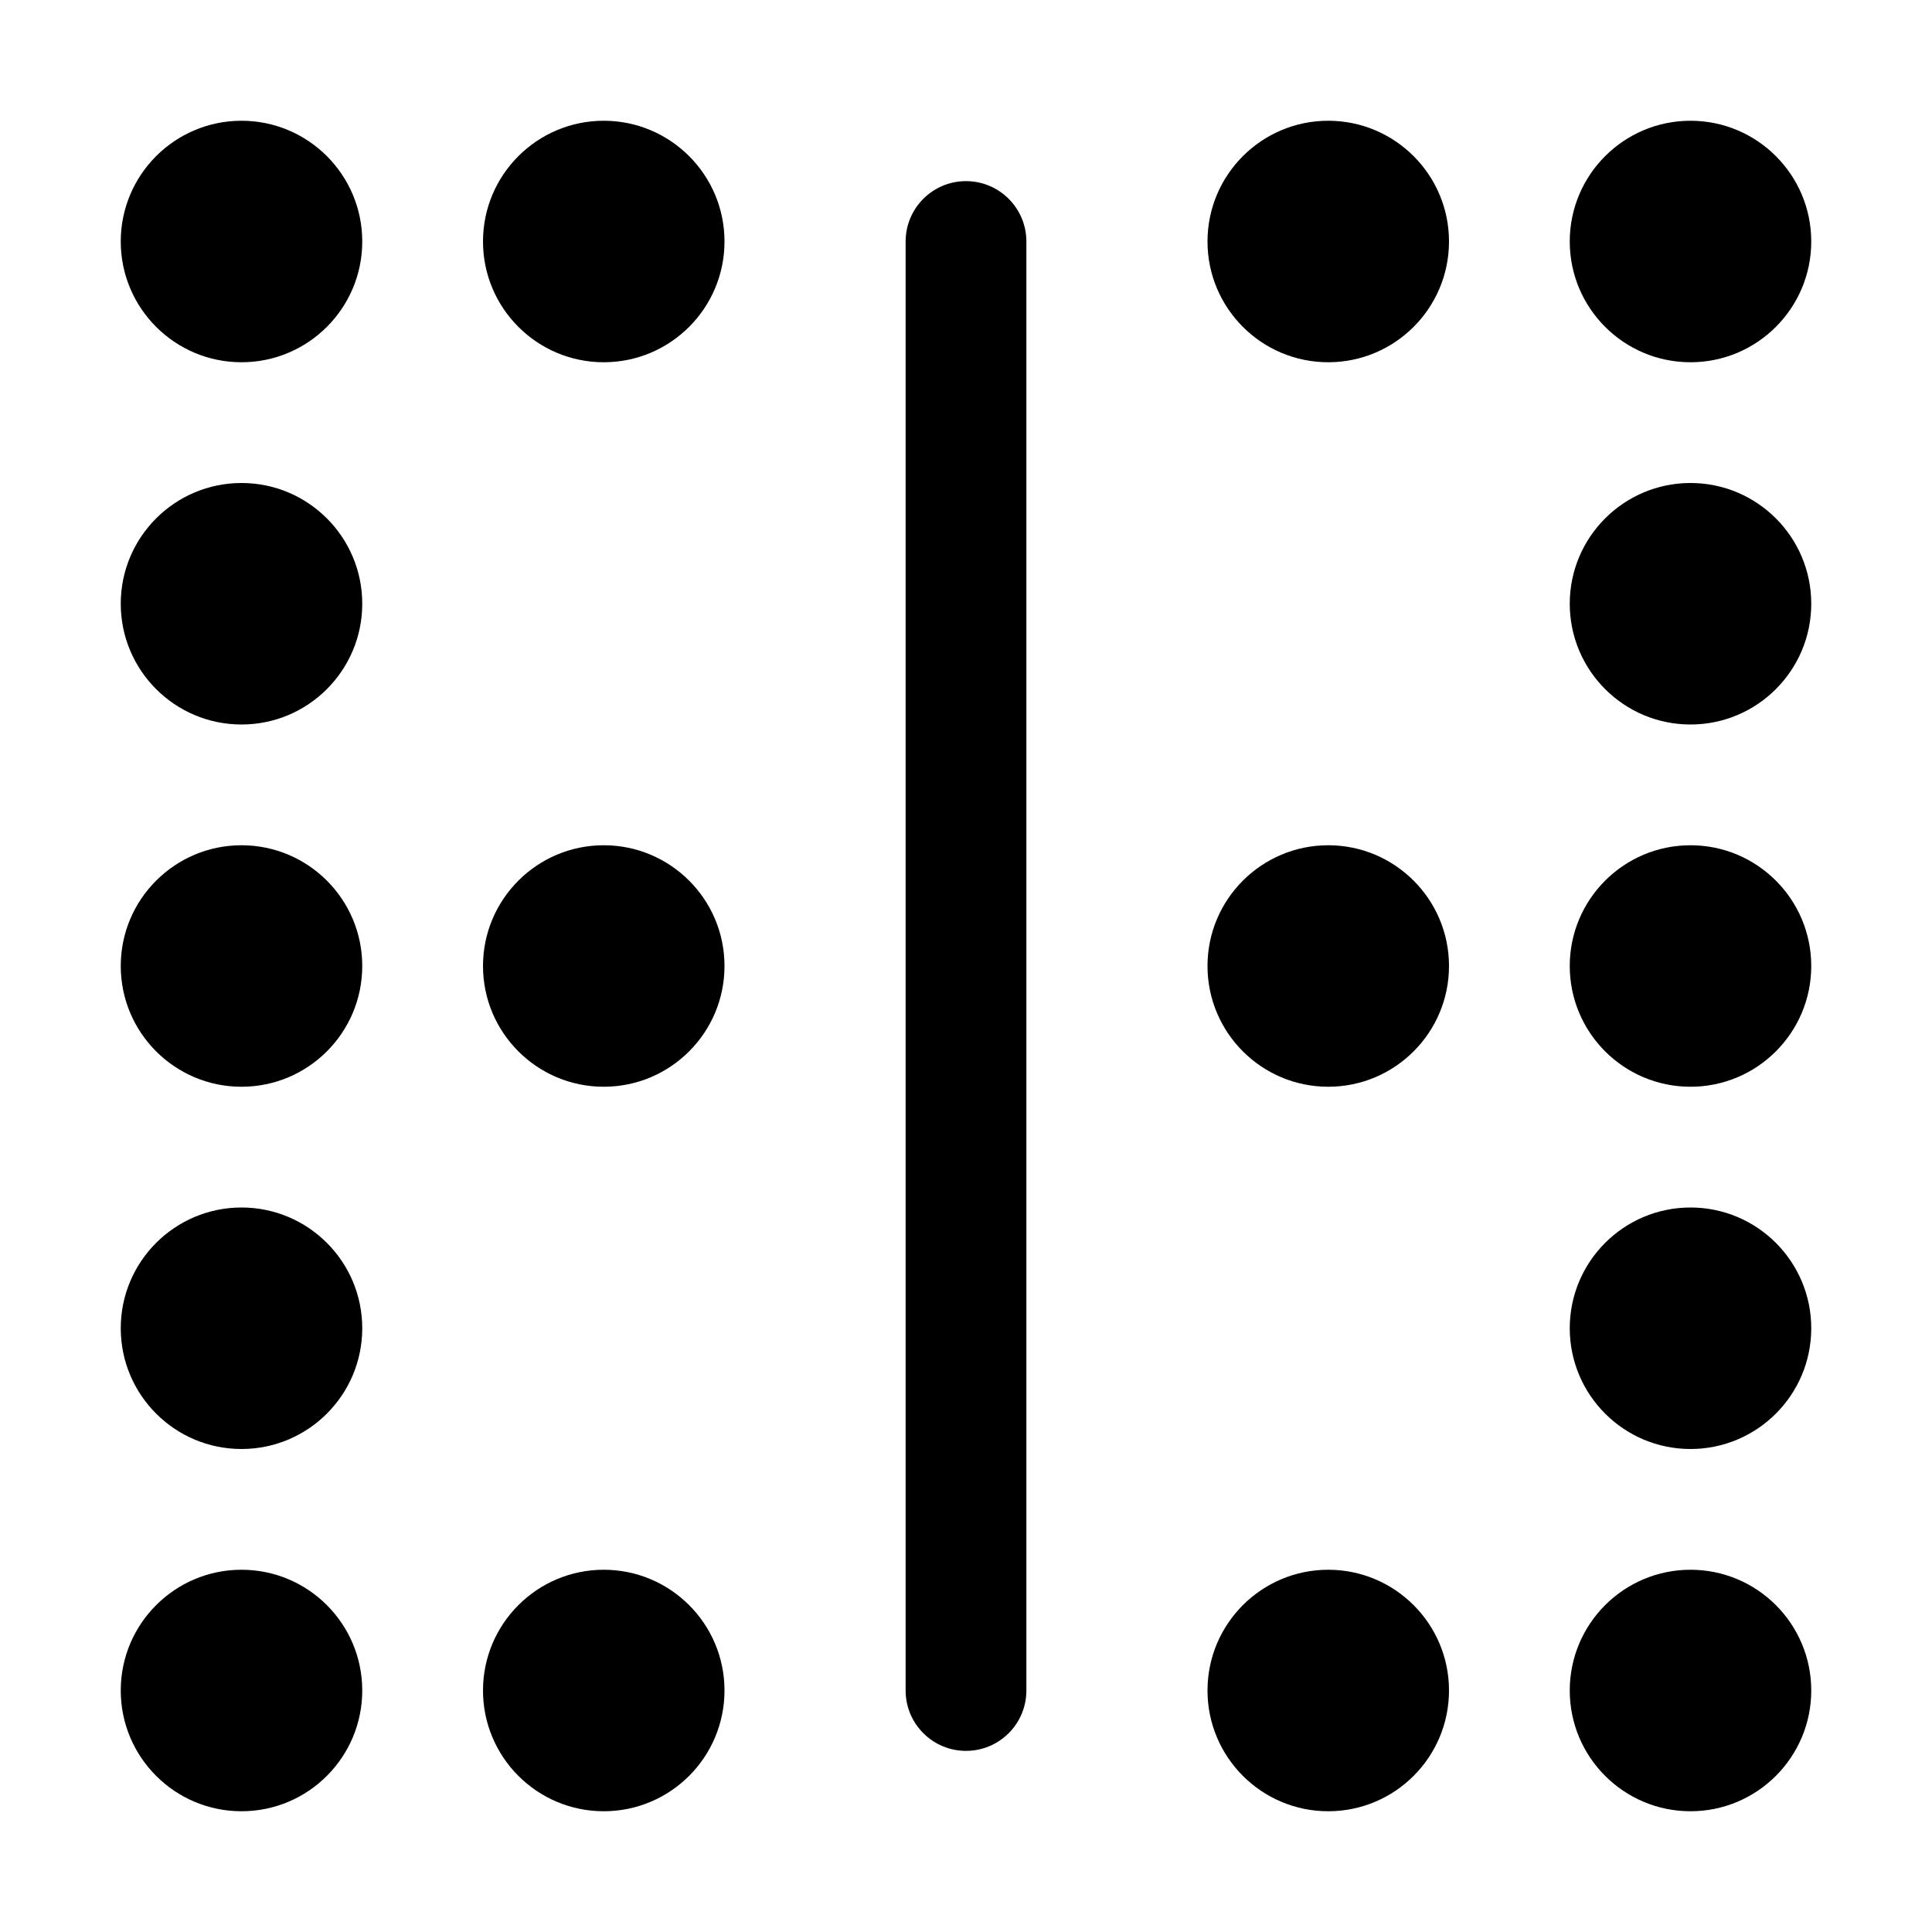 <svg width="16" height="16" viewBox="0 0 16 16" fill="none" xmlns="http://www.w3.org/2000/svg">
<path fill-rule="evenodd" clip-rule="evenodd" d="M14 3C14.552 3 15 2.552 15 2C15 1.448 14.552 1 14 1C13.448 1 13 1.448 13 2C13 2.552 13.448 3 14 3ZM12 8C12 8.552 11.552 9 11 9C10.448 9 10 8.552 10 8C10 7.448 10.448 7 11 7C11.552 7 12 7.448 12 8ZM11 3C11.552 3 12 2.552 12 2C12 1.448 11.552 1 11 1C10.448 1 10 1.448 10 2C10 2.552 10.448 3 11 3ZM6 14C6 14.552 5.552 15 5 15C4.448 15 4 14.552 4 14C4 13.448 4.448 13 5 13C5.552 13 6 13.448 6 14ZM6 2C6 2.552 5.552 3 5 3C4.448 3 4 2.552 4 2C4 1.448 4.448 1 5 1C5.552 1 6 1.448 6 2ZM3 2C3 2.552 2.552 3 2 3C1.448 3 1 2.552 1 2C1 1.448 1.448 1 2 1C2.552 1 3 1.448 3 2ZM5 9C5.552 9 6 8.552 6 8C6 7.448 5.552 7 5 7C4.448 7 4 7.448 4 8C4 8.552 4.448 9 5 9ZM11 15C11.552 15 12 14.552 12 14C12 13.448 11.552 13 11 13C10.448 13 10 13.448 10 14C10 14.552 10.448 15 11 15ZM8 1.5C8.276 1.5 8.5 1.724 8.5 2L8.5 14C8.5 14.276 8.276 14.5 8 14.5C7.724 14.5 7.5 14.276 7.5 14L7.5 2C7.5 1.724 7.724 1.5 8 1.5ZM15 5C15 5.552 14.552 6 14 6C13.448 6 13 5.552 13 5C13 4.448 13.448 4 14 4C14.552 4 15 4.448 15 5ZM2 6C2.552 6 3 5.552 3 5C3 4.448 2.552 4 2 4C1.448 4 1 4.448 1 5C1 5.552 1.448 6 2 6ZM15 8C15 8.552 14.552 9 14 9C13.448 9 13 8.552 13 8C13 7.448 13.448 7 14 7C14.552 7 15 7.448 15 8ZM2 9C2.552 9 3 8.552 3 8C3 7.448 2.552 7 2 7C1.448 7 1 7.448 1 8C1 8.552 1.448 9 2 9ZM15 11C15 11.552 14.552 12 14 12C13.448 12 13 11.552 13 11C13 10.448 13.448 10 14 10C14.552 10 15 10.448 15 11ZM2 12C2.552 12 3 11.552 3 11C3 10.448 2.552 10 2 10C1.448 10 1 10.448 1 11C1 11.552 1.448 12 2 12ZM15 14C15 14.552 14.552 15 14 15C13.448 15 13 14.552 13 14C13 13.448 13.448 13 14 13C14.552 13 15 13.448 15 14ZM2 15C2.552 15 3 14.552 3 14C3 13.448 2.552 13 2 13C1.448 13 1 13.448 1 14C1 14.552 1.448 15 2 15Z" fill="currentColor"/>
</svg>

